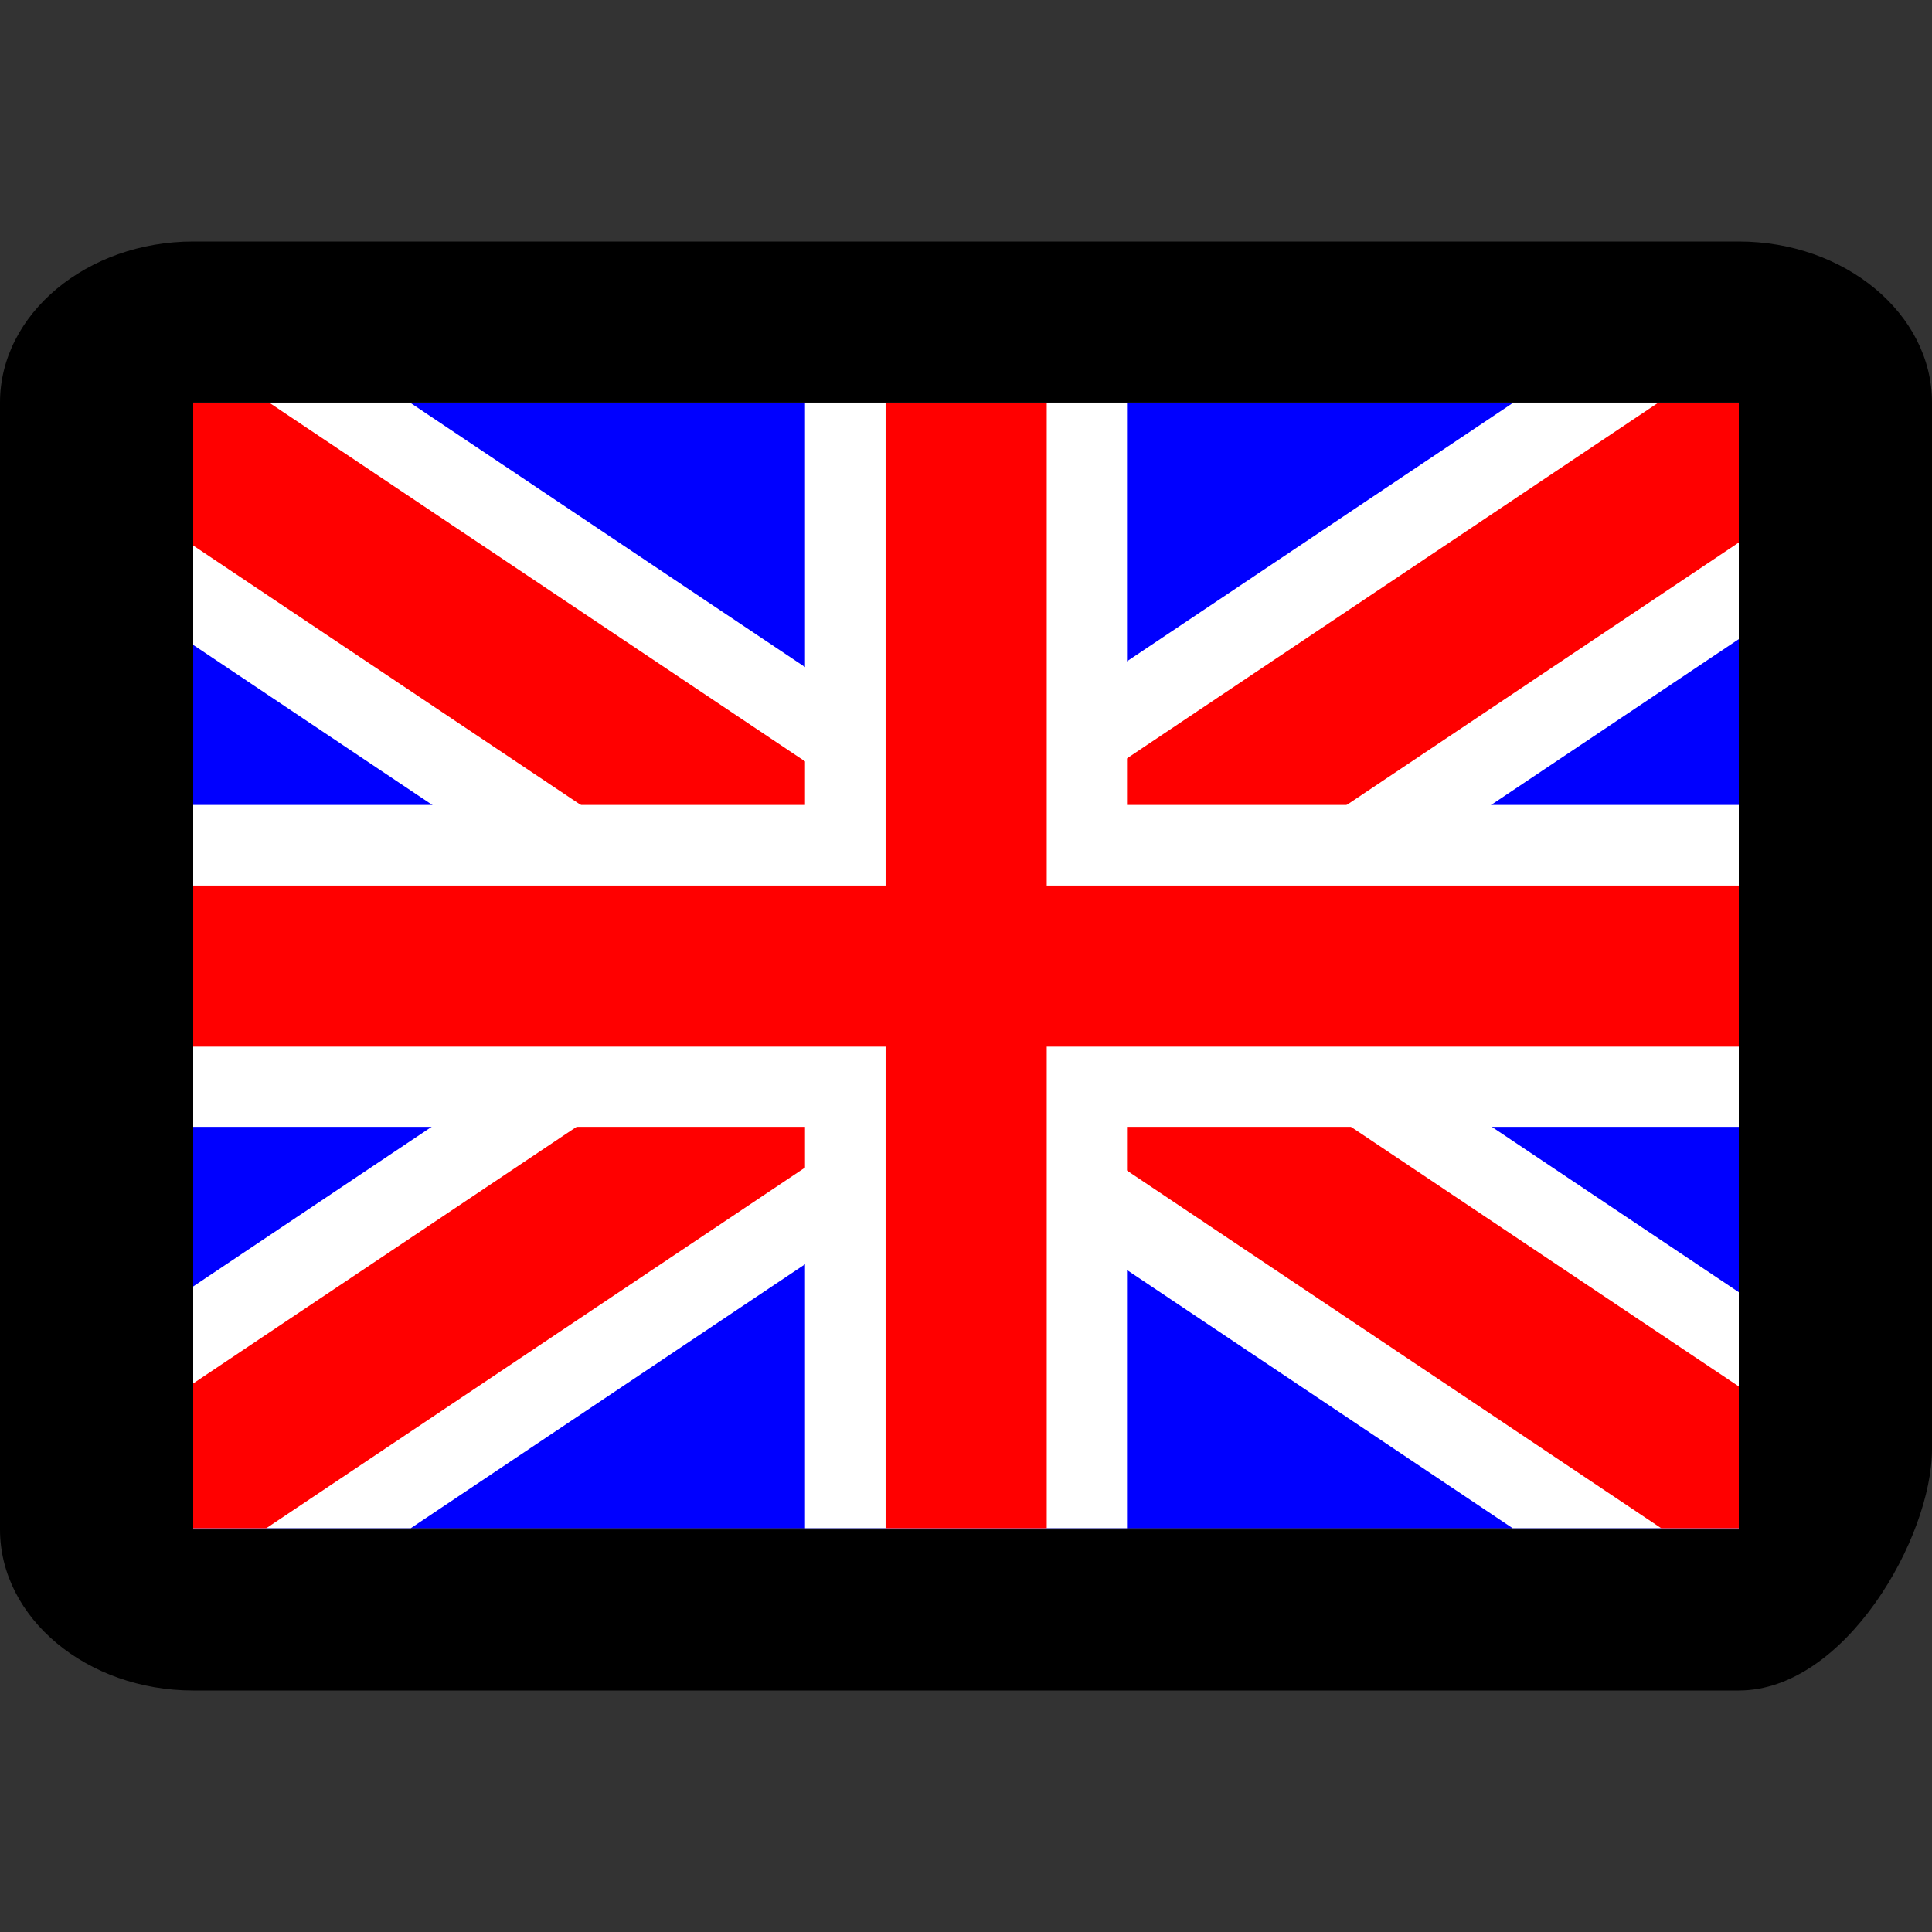<?xml version="1.0" encoding="UTF-8" standalone="no"?>
<!DOCTYPE svg PUBLIC "-//W3C//DTD SVG 1.1//EN" "http://www.w3.org/Graphics/SVG/1.1/DTD/svg11.dtd">
<svg width="100%" height="100%" viewBox="0 0 48 48" version="1.1" xmlns="http://www.w3.org/2000/svg" xmlns:xlink="http://www.w3.org/1999/xlink" xml:space="preserve" xmlns:serif="http://www.serif.com/" style="fill-rule:evenodd;clip-rule:evenodd;stroke-linejoin:round;stroke-miterlimit:2;">
    <rect x="0" y="0" width="48" height="48" fill="#333333" stroke="none"/>
    <g id="Layer1">
        <clipPath id="_clip1">
            <rect x="4" y="10.003" width="40" height="27.964"/>
        </clipPath>
        <g clip-path="url(#_clip1)">
            <g transform="matrix(8.13,0,0,5.382,-32.501,-13.148)">
                <rect x="3.998" y="3.93" width="5.904" height="5.946" style="fill:rgb(0,0,255);"/>
            </g>
            <g id="C">
                <g transform="matrix(9.055,-6.062,0.748,1.118,-42.739,57.425)">
                    <rect x="3.998" y="3.93" width="5.904" height="5.946" style="fill:white;"/>
                </g>
                <g transform="matrix(-9.055,-6.062,-0.748,1.118,90.688,57.534)">
                    <rect x="3.998" y="3.93" width="5.904" height="5.946" style="fill:white;"/>
                </g>
                <g transform="matrix(8.748,-5.856,0.374,0.559,-38.926,60.461)">
                    <rect x="3.998" y="3.93" width="5.904" height="5.946" style="fill:rgb(255,0,0);"/>
                </g>
                <g transform="matrix(-8.748,-5.856,-0.374,0.559,86.976,60.569)">
                    <rect x="3.998" y="3.93" width="5.904" height="5.946" style="fill:rgb(255,0,0);"/>
                </g>
                <g transform="matrix(1.355,0,0,5.382,14.583,-13.148)">
                    <rect x="3.998" y="3.93" width="5.904" height="5.946" style="fill:white;"/>
                </g>
                <g transform="matrix(8.13,0,0,1.345,-32.501,14.713)">
                    <rect x="3.998" y="3.93" width="5.904" height="5.946" style="fill:white;"/>
                </g>
                <g transform="matrix(8.13,0,0,0.673,-32.501,19.357)">
                    <rect x="3.998" y="3.93" width="5.904" height="5.946" style="fill:rgb(255,0,0);"/>
                </g>
                <g transform="matrix(0.678,0,0,5.382,19.292,-13.148)">
                    <rect x="3.998" y="3.93" width="5.904" height="5.946" style="fill:rgb(255,0,0);"/>
                </g>
            </g>
        </g>
    </g>
    <g id="Color1" transform="matrix(1.2,0,0,1,-4.8,5.32907e-15)">
        <path d="M40,6L8,6C5.8,6 4,7.8 4,10L4,38C4,40.2 5.8,42 8,42L40,42C42.2,42 44,38.2 44,36L44,10C44,7.8 42.2,6 40,6ZM40,38L8,38L8,10L40,10L40,38Z"/>
    </g>
</svg>
